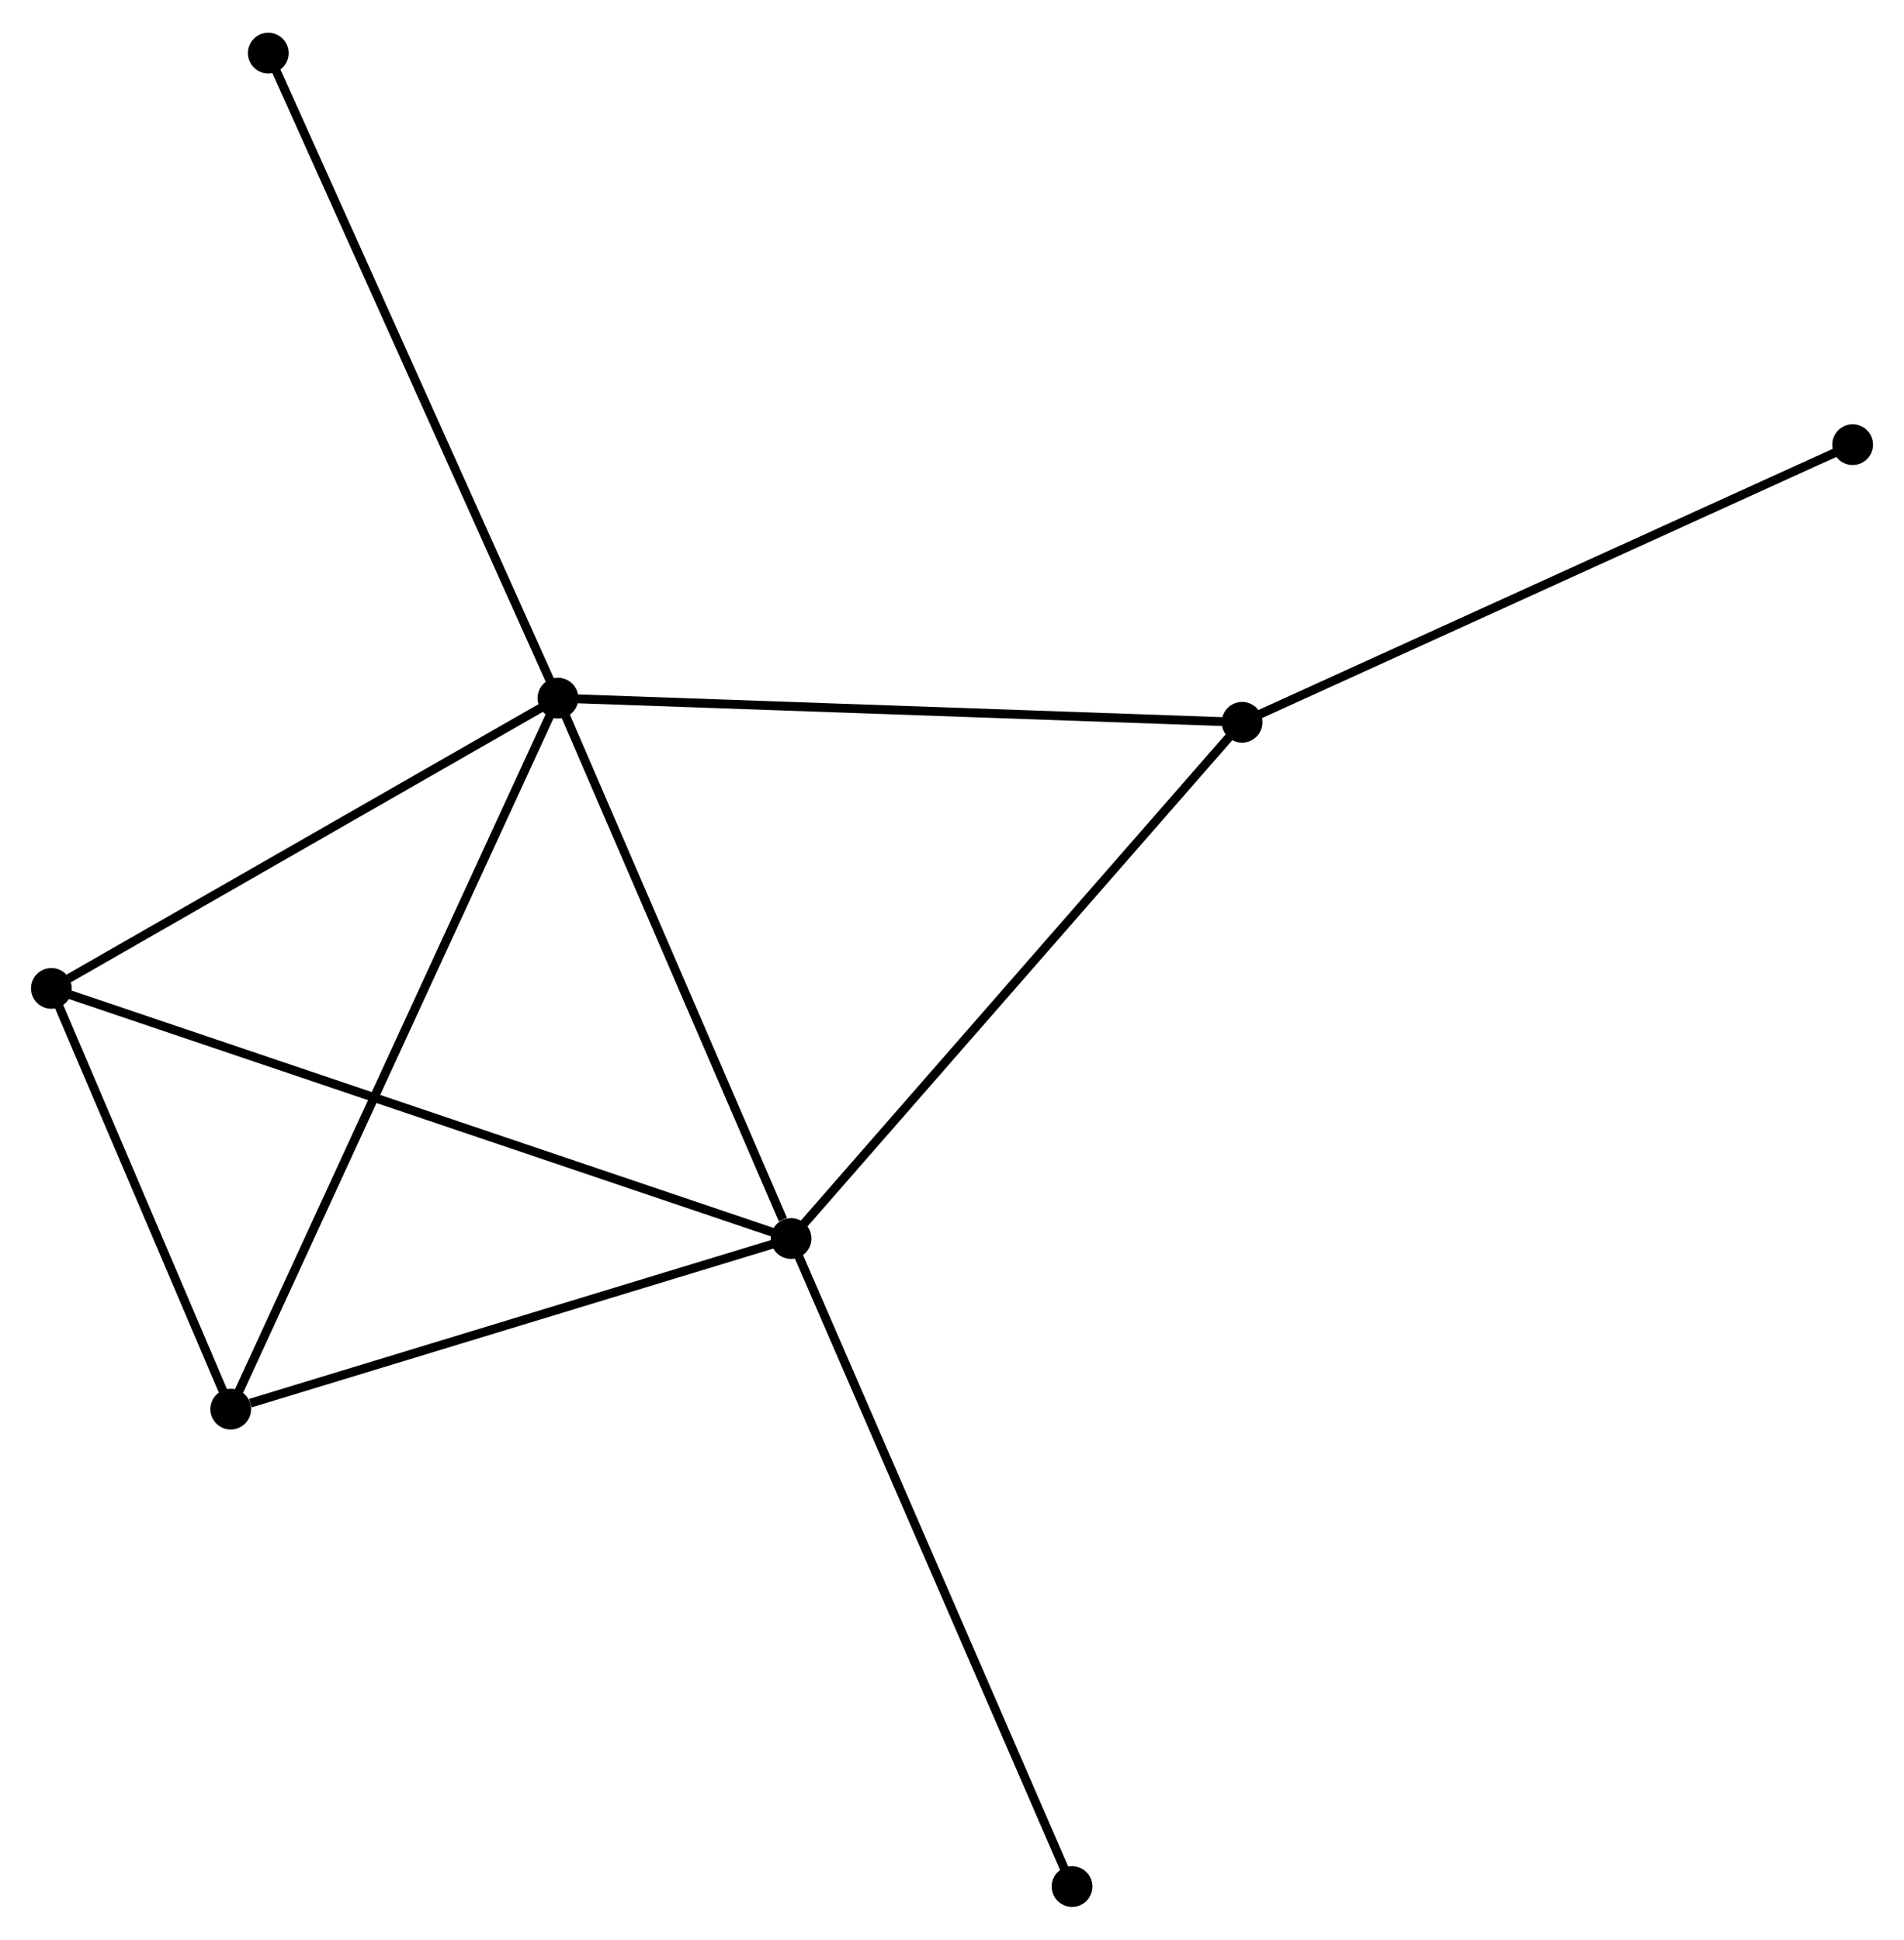 <?xml version="1.0" encoding="UTF-8" standalone="no"?>
<!DOCTYPE svg PUBLIC "-//W3C//DTD SVG 1.1//EN"
 "http://www.w3.org/Graphics/SVG/1.1/DTD/svg11.dtd">
<!-- Generated by graphviz version 2.36.0 (20140111.2315)
 -->
<!-- Title: %3 Pages: 1 -->
<svg width="215pt" height="219pt"
 viewBox="0.00 0.00 214.92 218.53" xmlns="http://www.w3.org/2000/svg" xmlns:xlink="http://www.w3.org/1999/xlink">
<g id="graph0" class="graph" transform="scale(1 1) rotate(0) translate(4 214.533)">
<title>%3</title>
<!-- 0 -->
<g id="node1" class="node"><title>0</title>
<ellipse fill="black" stroke="black" cx="58.979" cy="-135.931" rx="1.8" ry="1.8"/>
</g>
<!-- 1 -->
<g id="node2" class="node"><title>1</title>
<ellipse fill="black" stroke="black" cx="85.292" cy="-74.939" rx="1.8" ry="1.8"/>
</g>
<!-- 0&#45;&#45;1 -->
<g id="edge1" class="edge"><title>0&#45;&#45;1</title>
<path fill="none" stroke="black" d="M59.738,-134.171C63.513,-125.421 80.246,-86.634 84.371,-77.074"/>
</g>
<!-- 2 -->
<g id="node3" class="node"><title>2</title>
<ellipse fill="black" stroke="black" cx="22.04" cy="-55.682" rx="1.8" ry="1.8"/>
</g>
<!-- 0&#45;&#45;2 -->
<g id="edge2" class="edge"><title>0&#45;&#45;2</title>
<path fill="none" stroke="black" d="M58.207,-134.255C53.4,-123.811 27.602,-67.766 22.807,-57.349"/>
</g>
<!-- 3 -->
<g id="node4" class="node"><title>3</title>
<ellipse fill="black" stroke="black" cx="136.203" cy="-133.204" rx="1.8" ry="1.8"/>
</g>
<!-- 0&#45;&#45;3 -->
<g id="edge3" class="edge"><title>0&#45;&#45;3</title>
<path fill="none" stroke="black" d="M60.888,-135.863C71.572,-135.486 123.852,-133.64 134.361,-133.269"/>
</g>
<!-- 4 -->
<g id="node5" class="node"><title>4</title>
<ellipse fill="black" stroke="black" cx="1.8" cy="-103.169" rx="1.8" ry="1.8"/>
</g>
<!-- 0&#45;&#45;4 -->
<g id="edge4" class="edge"><title>0&#45;&#45;4</title>
<path fill="none" stroke="black" d="M57.076,-134.841C48.395,-129.867 12.585,-109.349 3.768,-104.297"/>
</g>
<!-- 6 -->
<g id="node6" class="node"><title>6</title>
<ellipse fill="black" stroke="black" cx="26.281" cy="-208.733" rx="1.8" ry="1.8"/>
</g>
<!-- 0&#45;&#45;6 -->
<g id="edge5" class="edge"><title>0&#45;&#45;6</title>
<path fill="none" stroke="black" d="M58.17,-137.731C53.647,-147.803 31.511,-197.089 27.061,-206.996"/>
</g>
<!-- 1&#45;&#45;2 -->
<g id="edge6" class="edge"><title>1&#45;&#45;2</title>
<path fill="none" stroke="black" d="M83.467,-74.383C74.393,-71.621 34.168,-59.375 24.254,-56.357"/>
</g>
<!-- 1&#45;&#45;3 -->
<g id="edge7" class="edge"><title>1&#45;&#45;3</title>
<path fill="none" stroke="black" d="M86.55,-76.379C93.533,-84.37 127.463,-123.202 134.801,-131.6"/>
</g>
<!-- 1&#45;&#45;4 -->
<g id="edge8" class="edge"><title>1&#45;&#45;4</title>
<path fill="none" stroke="black" d="M83.548,-75.528C72.682,-79.203 14.372,-98.919 3.534,-102.583"/>
</g>
<!-- 7 -->
<g id="node7" class="node"><title>7</title>
<ellipse fill="black" stroke="black" cx="117.012" cy="-1.8" rx="1.8" ry="1.8"/>
</g>
<!-- 1&#45;&#45;7 -->
<g id="edge9" class="edge"><title>1&#45;&#45;7</title>
<path fill="none" stroke="black" d="M86.076,-73.131C90.464,-63.012 111.938,-13.498 116.255,-3.545"/>
</g>
<!-- 2&#45;&#45;4 -->
<g id="edge10" class="edge"><title>2&#45;&#45;4</title>
<path fill="none" stroke="black" d="M21.17,-57.723C17.841,-65.534 5.928,-93.483 2.644,-101.189"/>
</g>
<!-- 5 -->
<g id="node8" class="node"><title>5</title>
<ellipse fill="black" stroke="black" cx="205.121" cy="-164.541" rx="1.8" ry="1.8"/>
</g>
<!-- 3&#45;&#45;5 -->
<g id="edge11" class="edge"><title>3&#45;&#45;5</title>
<path fill="none" stroke="black" d="M137.906,-133.979C147.358,-138.277 193.289,-159.161 203.223,-163.678"/>
</g>
</g>
</svg>
